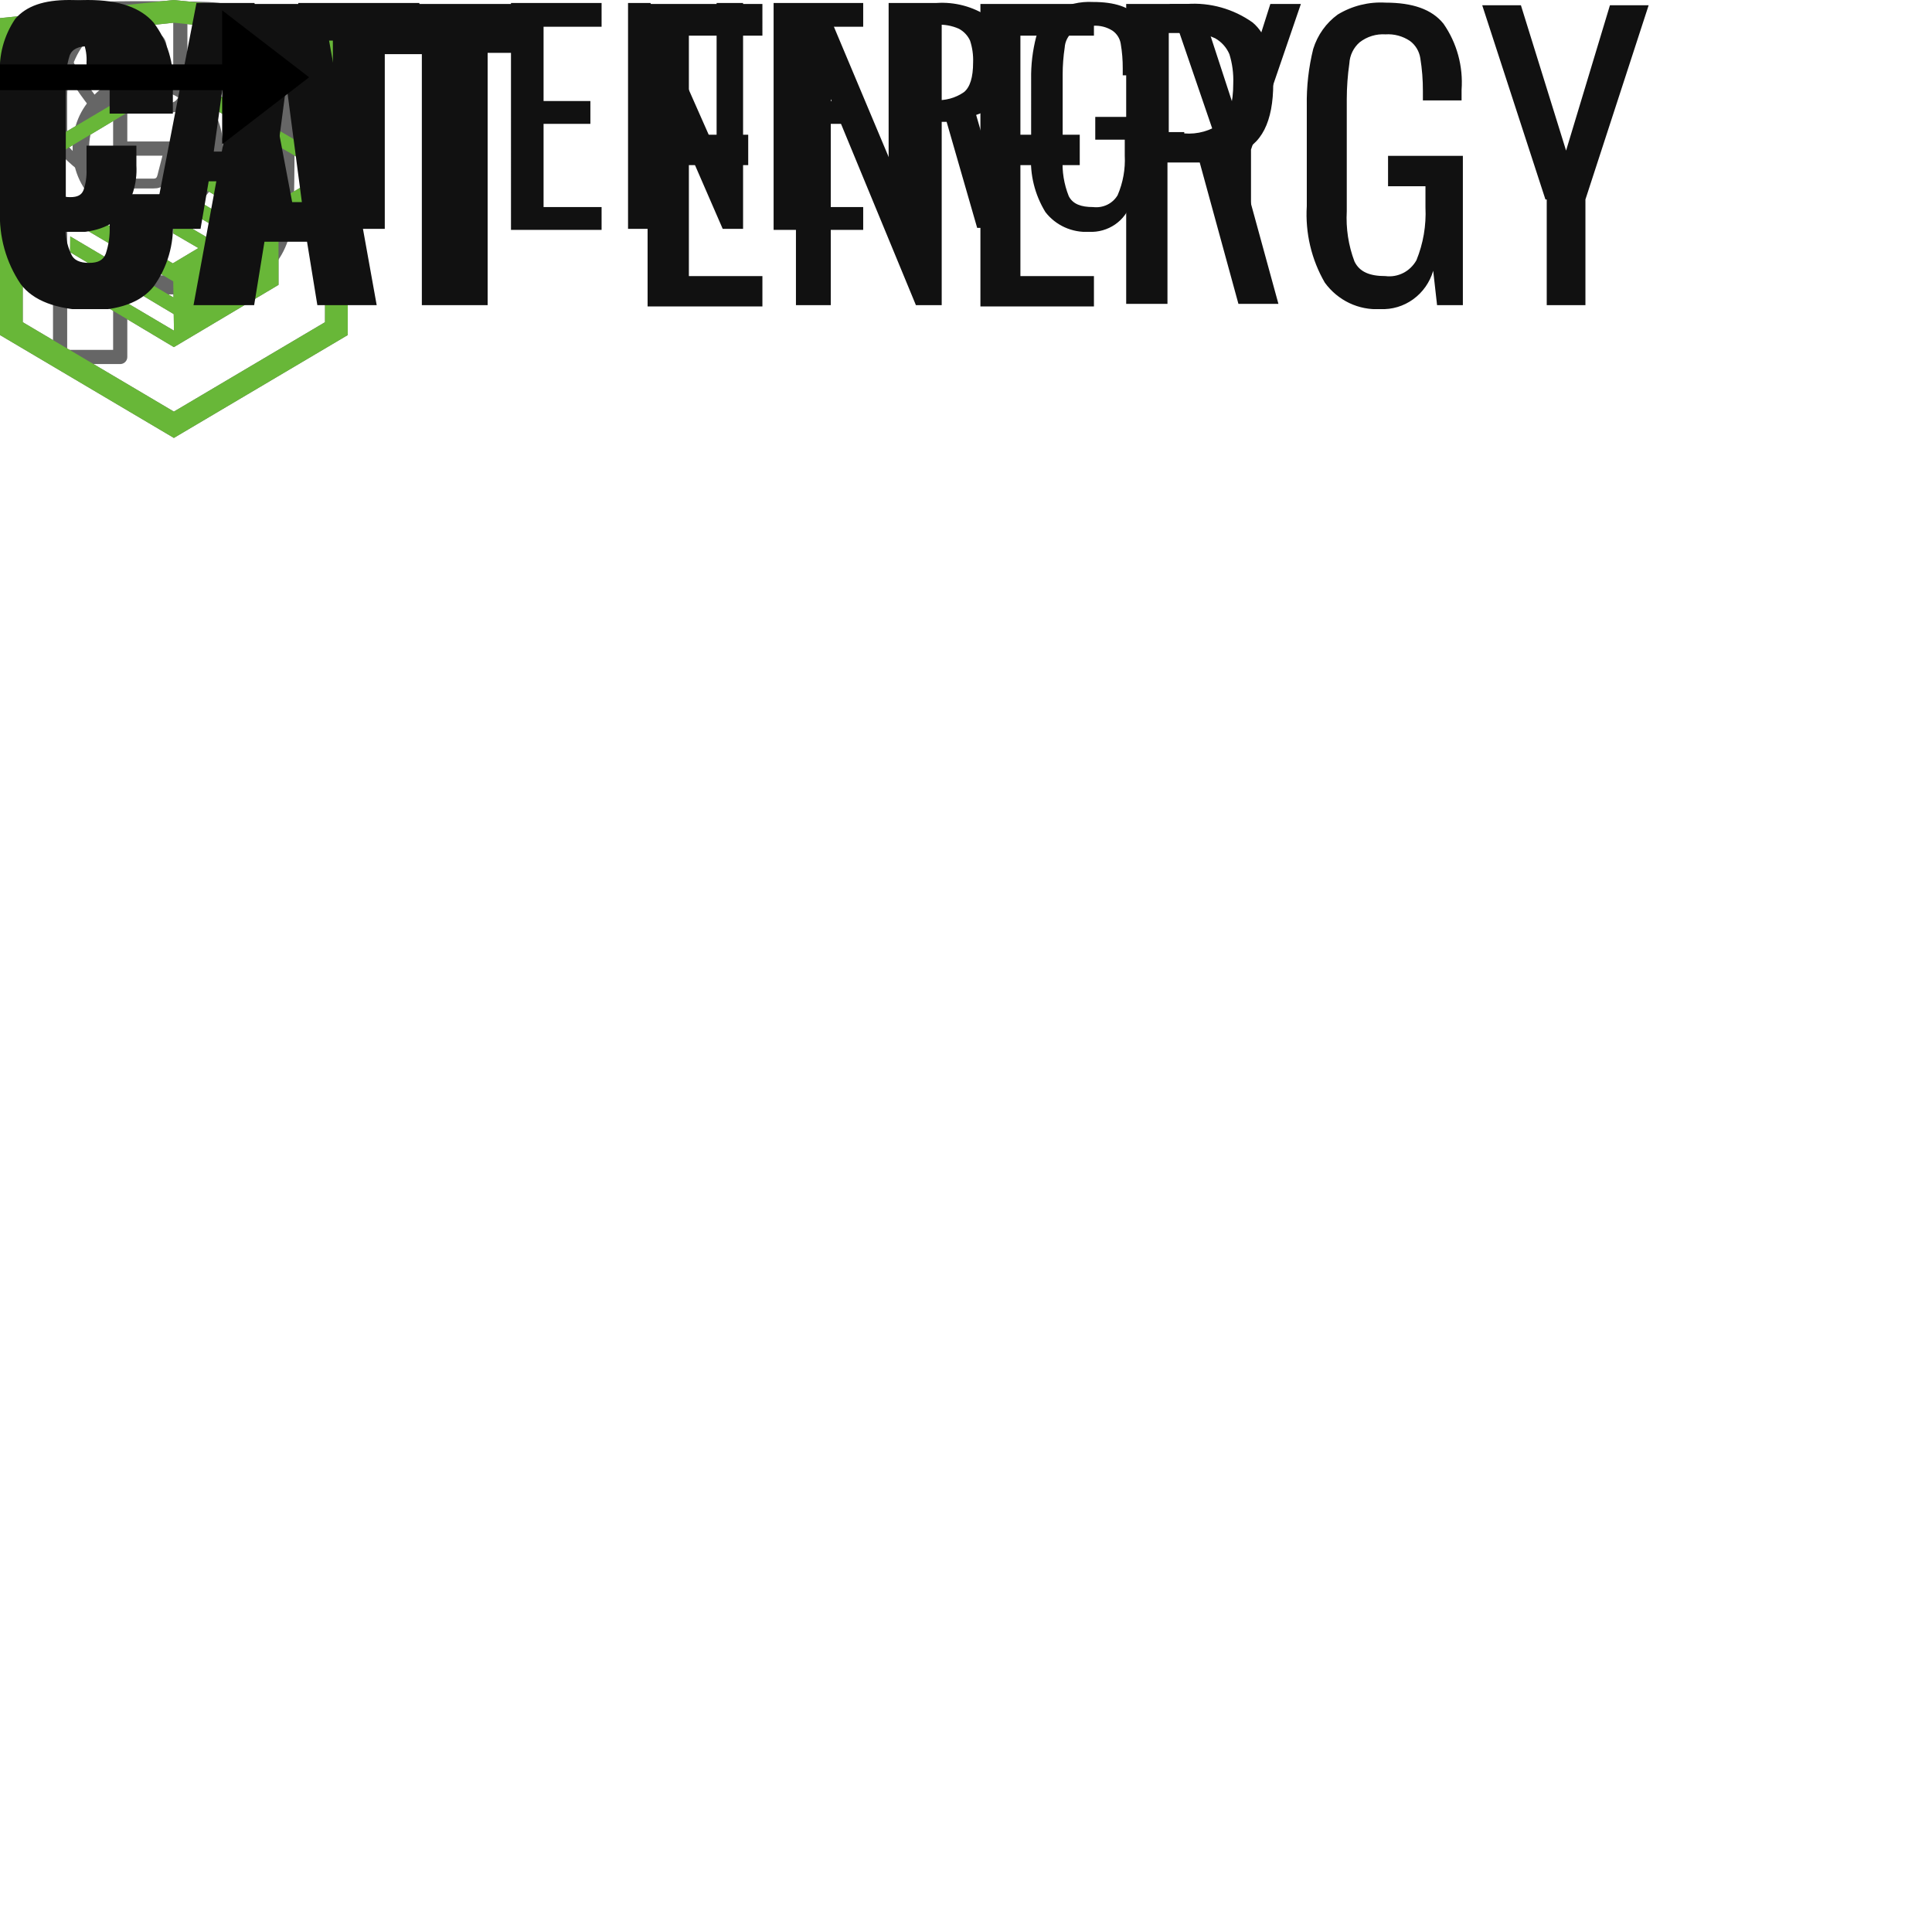 <svg width="300" height="300" viewBox="0 0 150 150" xmlns="http://www.w3.org/2000/svg">

<!--  social links icons  -->


<svg id='social-vk' xmlns="http://www.w3.org/2000/svg" width="23" height="16" fill="none" viewBox="0 0 23 16"><path fill="#666" d="M.07 3.993c0-.622.423-.957 1.269-1.006l3.261.018c.219 0 .365.091.438.274.336.914.711 1.704 1.127 2.368.416.665.959 1.43 1.63 2.295.058.11.153.165.285.165.102 0 .182-.043.241-.128l.066-.201.022-3.164c0-.219-.062-.366-.186-.439-.124-.073-.354-.128-.689-.165-.263-.037-.394-.171-.394-.402 0-.049.007-.085.022-.11.306-.793 1.182-1.189 2.626-1.189l1.226-.018c.554 0 1.014.116 1.379.347.365.232.547.597.547 1.097v4.152c.102.061.197.091.284.091.219 0 .408-.11.569-.329 1.605-1.878 2.473-3.134 2.604-3.768 0-.012.015-.043.044-.091.102-.183.27-.341.503-.476.234-.134.438-.226.613-.274.058-.024.124-.037.197-.037h3.392l.219.018c.292 0 .518.116.678.347.058.073.098.152.12.238.022.085.036.171.044.256.007.085.011.134.011.146v.128c-.102.5-.361 1.033-.777 1.6-.416.567-.945 1.18-1.587 1.838-.642.658-1.043 1.091-1.204 1.299-.131.146-.197.28-.197.402 0 .098.058.207.175.329l3.195 3.365c.175.195.263.408.263.64 0 .28-.131.512-.394.695-.263.183-.576.286-.941.311l-.372.018h-3.327c-.015 0-.044.003-.088.009s-.073.009-.087.009c-.321 0-.62-.116-.897-.347-.102-.098-.788-.817-2.057-2.158-.073-.085-.175-.165-.306-.238-.058.195-.135.475-.23.841-.095.366-.164.628-.208.786l-.066.311c-.146.427-.452.683-.919.768l-.306.018H9.743c-1.211 0-2.418-.463-3.622-1.39-1.204-.927-2.287-2.125-3.25-3.594C1.908 8.184 1.011 6.474.18 4.523c-.073-.159-.109-.335-.109-.53ZM13.223 8.73c-.306 0-.584-.07-.832-.21-.248-.14-.372-.332-.372-.576V3.737c0-.244-.073-.418-.219-.521-.146-.104-.401-.155-.766-.155l-1.247.037c-.627 0-1.102.091-1.423.274.642.256.963.671.963 1.244v3.219c-.029.305-.175.558-.438.759-.263.201-.554.302-.875.302-.438 0-.773-.177-1.007-.53C5.87 6.925 5.024 5.559 4.469 4.267l-.197-.476-2.911-.018c-.19 0-.295.009-.317.027-.022.018-.033.07-.033.155 0 .11.015.226.044.347l.46 1.024c1.226 2.646 2.557 4.731 3.994 6.255 1.437 1.524 2.849 2.286 4.235 2.286H11.932c.088 0 .153-.021.197-.064.044-.043.08-.125.109-.247l.044-.183.416-1.609c.117-.22.219-.366.306-.439.161-.134.35-.201.569-.201.35 0 .708.177 1.072.53l1.86 1.975c.117.159.241.238.372.238h3.611c.438 0 .657-.091.657-.274 0-.061-.022-.122-.066-.183l-3.173-3.31c-.248-.256-.372-.53-.372-.823 0-.293.117-.573.35-.841.19-.244.558-.649 1.105-1.216.547-.567 1.025-1.097 1.433-1.591.409-.494.678-.942.81-1.344l.066-.238c-.015-.024-.022-.064-.022-.119s-.007-.101-.022-.137h-3.436c-.219.073-.394.183-.525.329l-.131.347c-.365.841-1.32 2.14-2.867 3.896-.306.244-.664.366-1.072.366Z"/></svg>
<svg id='social-insta' xmlns="http://www.w3.org/2000/svg" width="23" height="23" fill="none" viewBox="0 0 23 23"><path fill="#666" d="M11.477.09c1.917 0 3.482.022 4.694.067 1.033.045 1.954.225 2.763.539.779.299 1.452.734 2.022 1.303.569.569 1.003 1.243 1.303 2.021.314.809.494 1.729.539 2.763.045 1.213.067 2.778.067 4.694 0 1.917-.022 3.482-.067 4.694-.045 1.033-.225 1.954-.539 2.763-.299.779-.734 1.452-1.303 2.022-.569.569-1.243 1.003-2.022 1.303-.809.314-1.73.494-2.763.539-1.213.045-2.778.067-4.694.067-1.917 0-3.481-.022-4.694-.067-1.033-.045-1.954-.225-2.763-.539-.779-.299-1.452-.734-2.021-1.303-.569-.569-1.003-1.243-1.303-2.022-.314-.809-.494-1.73-.539-2.763-.045-1.213-.067-2.778-.067-4.694 0-1.917.022-3.481.067-4.694C.202 5.75.382 4.829.696 4.021c.299-.779.734-1.452 1.303-2.021C2.568 1.43 3.242.996 4.021.696 4.829.382 5.75.202 6.783.157 7.996.112 9.561.09 11.477.09Zm0 1.482c-1.992 0-3.616.022-4.874.067-.809.03-1.557.172-2.246.427-1.078.449-1.842 1.213-2.291 2.291-.255.689-.397 1.438-.427 2.246-.045 1.258-.067 2.882-.067 4.874 0 1.992.022 3.616.067 4.874.03.809.172 1.557.427 2.246.449 1.078 1.213 1.842 2.291 2.291.689.255 1.438.397 2.246.427 1.258.045 2.882.067 4.874.067 1.992 0 3.616-.022 4.874-.067.809-.03 1.557-.172 2.246-.427 1.078-.449 1.842-1.213 2.291-2.291.255-.689.397-1.438.427-2.246.045-1.258.067-2.882.067-4.874 0-1.992-.022-3.616-.067-4.874-.03-.809-.172-1.557-.427-2.246-.449-1.078-1.213-1.842-2.291-2.291-.689-.255-1.438-.397-2.246-.427-1.258-.045-2.882-.067-4.874-.067Zm0 14.465c1.258 0 2.332-.446 3.223-1.336.891-.891 1.336-1.965 1.336-3.223 0-1.258-.446-2.332-1.336-3.223-.891-.891-1.965-1.336-3.223-1.336-1.258 0-2.332.445-3.223 1.336-.891.891-1.336 1.965-1.336 3.223 0 1.258.445 2.332 1.336 3.223.891.891 1.965 1.336 3.223 1.336Zm0-10.399c1.617 0 2.995.569 4.133 1.707 1.138 1.138 1.707 2.516 1.707 4.133 0 1.617-.569 2.995-1.707 4.133-1.138 1.138-2.516 1.707-4.133 1.707-1.617 0-2.995-.569-4.133-1.707-1.138-1.138-1.707-2.516-1.707-4.133 0-1.617.569-2.995 1.707-4.133s2.516-1.707 4.133-1.707Zm7.457-.225c0 .374-.135.693-.404.955-.27.262-.599.393-.988.393-.374 0-.693-.131-.955-.393-.262-.262-.393-.58-.393-.955 0-.389.131-.719.393-.988.262-.27.58-.404.955-.404.374 0 .7.139.977.416.277.277.416.603.416.977Z"/></svg>
<svg id='social-fb' xmlns="http://www.w3.org/2000/svg" width="15" height="29" fill="none" viewBox="0 0 15 29"><path stroke="#666" stroke-linecap="round" stroke-linejoin="round" stroke-width="1.1" d="M14 .75h-3.5c-1.547 0-3.031.71-4.125 1.974-1.094 1.264-1.709 2.979-1.709 4.767V11.536h-3.5v5.393h3.5v10.786h4.667V16.929h3.5L14 11.536H9.333V7.491c0-.358.123-.701.342-.953.219-.253.516-.395.825-.395H14V.75Z"/></svg>


<!-- studio-->
<svg id='studio-logo' xmlns="http://www.w3.org/2000/svg" width="27" height="34" fill="none" viewBox="0 0 27 34"><path fill="#666" d="M13.643.016 13.5 0 0 1.407V26.013L13.5 34 27 26.013V1.407L13.643.016ZM25.234 25.015 13.5 31.957 1.766 25.015V14.929l11.685 6.916.019 1.253-8.017-4.744-.011 1.225 8.046 4.808.019 1.286-8.045-4.758-.011 1.225L13.5 26.951l8.124-4.833V16.909l3.619-2.15-.009 10.256Zm0-11.563-3.22 1.88-1.482.875-7.066-4.187-.011 1.225 6.04 3.573-.053.032-.13.075-.859.492-4.987-2.948-.011 1.225 3.936 2.328-.933.609-.021.012-2.971-1.742-.011 1.225 1.947 1.134-1.987 1.187-11.618-6.872 11.638-6.958 11.8 6.834Zm0-1.225L13.44 5.311 1.766 12.22V2.99L13.5 1.764 25.234 2.99v9.237Z"/></svg>
<svg id='studio-logo-hover' xmlns="http://www.w3.org/2000/svg" width="27" height="34" fill="none" viewBox="0 0 27 34"><path fill="#68B738" d="M13.643.016 13.5 0 0 1.407V26.013L13.5 34 27 26.013V1.407L13.643.016ZM25.234 25.015 13.5 31.957 1.766 25.015V14.929l11.685 6.916.019 1.253-8.017-4.744-.011 1.225 8.046 4.808.019 1.286-8.045-4.758-.011 1.225L13.5 26.951l8.124-4.833V16.909l3.619-2.15-.009 10.256Zm0-11.563-3.22 1.88-1.482.875-7.066-4.187-.011 1.225 6.04 3.573-.053.032-.13.075-.859.492-4.987-2.948-.011 1.225 3.936 2.328-.933.609-.021.012-2.971-1.742-.011 1.225 1.947 1.134-1.987 1.187-11.618-6.872 11.638-6.958 11.8 6.834Zm0-1.225L13.44 5.311 1.766 12.22V2.99L13.5 1.764 25.234 2.99v9.237Z"/></svg>

<!-- logo-text footer -->
<svg id='catenergy-logo--footer' xmlns="http://www.w3.org/2000/svg" width="128" height="24" fill="none" viewBox="0 0 128 24"><g fill="#111" clip-path="url(#a)"><path d="M1.603 22.051c-1.134-1.683-1.697-3.701-1.603-5.744V7.795c-.137-2.065.39-4.118 1.502-5.846C2.604.615 4.307 0 6.811 0c2.504 0 4.106.615 5.108 1.744 1.087 1.429 1.622 3.218 1.502 5.026v2.051H8.513V6.462c.04-.698-.063-1.396-.3-2.051-.127-.264-.329-.484-.578-.63-.25-.146-.537-.213-.824-.19-.701 0-1.202.205-1.402.718-.227.729-.328 1.492-.3 2.256v10.974c-.053.741.085 1.484.401 2.154.2.513.701.718 1.402.718.701 0 1.102-.205 1.302-.718.228-.693.33-1.423.3-2.154v-2.462H13.421v2.051c.102 1.837-.43 3.652-1.502 5.128-1.002 1.231-2.704 1.846-5.108 1.846-2.404-.103-4.207-.718-5.208-2.051ZM19.33.308h5.709L29.246 23.692h-4.607l-.801-4.923h-3.305l-.801 4.923h-4.707L19.33.308ZM23.437 15.692l-1.202-9.128-1.202 9.128h2.404ZM32.751 4.205h-3.405V.308h11.919V4.102h-3.405V23.692h-5.108V4.205ZM50.379.308h8.814V2.769h-5.709v7.692h4.607v2.359h-4.607v8.615h5.709v2.359h-8.914V.308h.1ZM61.797.308H64L70.51 15.795V.308h2.604V23.692h-2.003L64.501 7.692V23.692h-2.704V.308ZM76.119.308h8.814V2.769h-5.709v7.692h4.607v2.359h-4.607v8.615h5.709v2.359h-8.814V.308ZM87.537.308h4.607c1.812-.128 3.614.378 5.108 1.436 1.102.923 1.603 2.564 1.603 4.718 0 2.974-.901 4.821-2.804 5.436l3.205 11.692h-3.105l-3.005-10.974h-2.504v10.974h-3.205V.308h.1Zm4.407 10.051c1.032.087 2.062-.204 2.905-.821.601-.513.901-1.538.901-3.077.028-.764-.074-1.528-.3-2.256-.225-.523-.613-.955-1.102-1.231-.69-.322-1.447-.463-2.203-.41h-1.402v7.692h1.202v.103ZM102.861 21.949c-1.041-1.793-1.53-3.867-1.402-5.949V8.205c-.025-1.486.143-2.969.5-4.41.335-1.077 1.003-2.013 1.903-2.667 1.119-.678 2.409-.999 3.706-.923 2.103 0 3.606.513 4.507 1.641 1.037 1.49 1.533 3.304 1.402 5.128v.821h-3.004v-.718c.004-.859-.063-1.717-.201-2.564-.084-.535-.372-1.015-.801-1.333-.563-.378-1.231-.558-1.903-.513-.718-.047-1.429.171-2.003.615-.236.203-.428.454-.566.736-.138.282-.218.59-.235.905-.132.917-.199 1.842-.201 2.769v8.718c-.073 1.328.131 2.657.601 3.897.401.821 1.202 1.128 2.404 1.128.475.061.956-.024 1.384-.243.428-.219.782-.563 1.02-.988.529-1.297.769-2.699.701-4.103v-1.641h-2.905v-2.359h5.809v11.59h-2.003l-.3-2.667c-.263.894-.809 1.672-1.554 2.211-.744.539-1.642.808-2.553.763-.827.05-1.654-.111-2.406-.469-.751-.358-1.404-.901-1.9-1.582ZM119.987 15.487 115.08.41h3.004L121.59 11.692 124.995.41H128L123.092 15.487v8.205h-3.004v-8.205h-.101Z"/></g><defs><clipPath id="a"><path fill="#fff" d="M0 0h128v24H0z"/></clipPath></defs></svg>
<!-- logo-text header-->
<svg id='catenergy-logo--header' xmlns="http://www.w3.org/2000/svg" width="101" height="18" fill="none" viewBox="0 0 101 18"><g fill="#111" clip-path="url(#a)"><path d="M1.264 16.538C.37 15.276-.075 13.763 0 12.231V5.846c-.108-1.548.308-3.089 1.185-4.385C2.055.462 3.398 0 5.374 0c1.976 0 3.24.462 4.031 1.308.858 1.072 1.28 2.414 1.185 3.769v1.538H6.718V4.846c.031-.523-.049-1.047-.237-1.538-.1-.198-.259-.363-.456-.473-.197-.11-.424-.159-.65-.143-.553 0-.948.154-1.106.538-.179.547-.259 1.119-.237 1.692v8.231c-.042.556.067 1.113.316 1.615.158.385.553.538 1.106.538.553 0 .869-.154 1.027-.538.18-.52.26-1.067.237-1.615v-1.846H10.59v1.538c.08 1.378-.339 2.739-1.185 3.846-.79.923-2.134 1.385-4.031 1.385-1.897-.077-3.319-.538-4.11-1.538ZM15.253.231h4.505l3.319 17.538h-3.635l-.632-3.692h-2.608l-.632 3.692h-3.714L15.253.231ZM18.493 11.769l-.948-6.846-.948 6.846h1.897ZM25.843 3.154h-2.687V.231h9.405v2.846h-2.687V17.769h-4.03V3.154ZM39.752.231h6.955v1.846h-4.505v5.769h3.635v1.769h-3.635v6.462h4.505v1.769h-7.034V.231h.079ZM48.761.231H50.5l5.137 11.615V.231h2.055V17.769h-1.581l-5.216-12V17.769h-2.134V.231ZM60.063.231h6.955v1.846h-4.505v5.769h3.635v1.769h-3.635v6.462h4.505v1.769h-6.955V.231ZM69.072.231h3.635c1.43-.096 2.851.284 4.03 1.077.869.692 1.264 1.923 1.264 3.538 0 2.231-.711 3.615-2.213 4.077l2.529 8.769h-2.45l-2.371-8.231h-1.976v8.231H68.993V.231h.079Zm3.477 7.538c.815.065 1.627-.153 2.292-.615.474-.385.711-1.154.711-2.308.022-.573-.058-1.146-.237-1.692-.178-.392-.483-.717-.869-.923-.544-.241-1.142-.347-1.739-.308H71.601v5.769h.948v.077ZM81.163 16.462c-.822-1.345-1.207-2.9-1.106-4.462V6.154c-.019-1.115.113-2.227.395-3.308.265-.808.791-1.509 1.502-2.0.882-.508 1.9-.749 2.924-.692 1.66 0 2.845.385 3.556 1.231.818 1.117 1.21 2.478 1.106 3.846v.615h-2.371v-.538c.004-.644-.049-1.288-.158-1.923-.067-.402-.294-.761-.632-1-.444-.284-.971-.419-1.502-.385-.567-.035-1.127.128-1.581.462-.186.152-.338.34-.447.552-.109.212-.172.443-.186.679-.104.688-.157 1.382-.158 2.077v6.538c-.058.996.103 1.993.474 2.923.316.615.948.846 1.897.846.374.045.754-.018 1.092-.182.338-.164.618-.422.805-.741.418-.973.607-2.024.553-3.077v-1.231H85.036V9.077h4.584v8.692h-1.581l-.237-2c-.207.67-.639 1.254-1.226 1.658-.587.404-1.296.606-2.014.573-.653.037-1.305-.084-1.899-.352-.593-.269-1.108-.676-1.5-1.186ZM94.678 11.615 90.805.308h2.371l2.766 8.462 2.687-8.462H101L97.127 11.615v6.154h-2.371v-6.154h-.079Z"/></g><defs><clipPath id="a"><path fill="#fff" d="M0 0h101v18H0z"/></clipPath></defs></svg>

<!-- program`s svg arrow-->
<svg id='programs-svg' xmlns="http://www.w3.org/2000/svg" width="36" height="12" fill="none" viewBox="0 0 36 12"><path stroke="#000" stroke-width="2" d="M0 6h18"/><path fill="#000" d="m24 6-6.75 5.196V.804L24 6Z"/></svg>


</svg>
